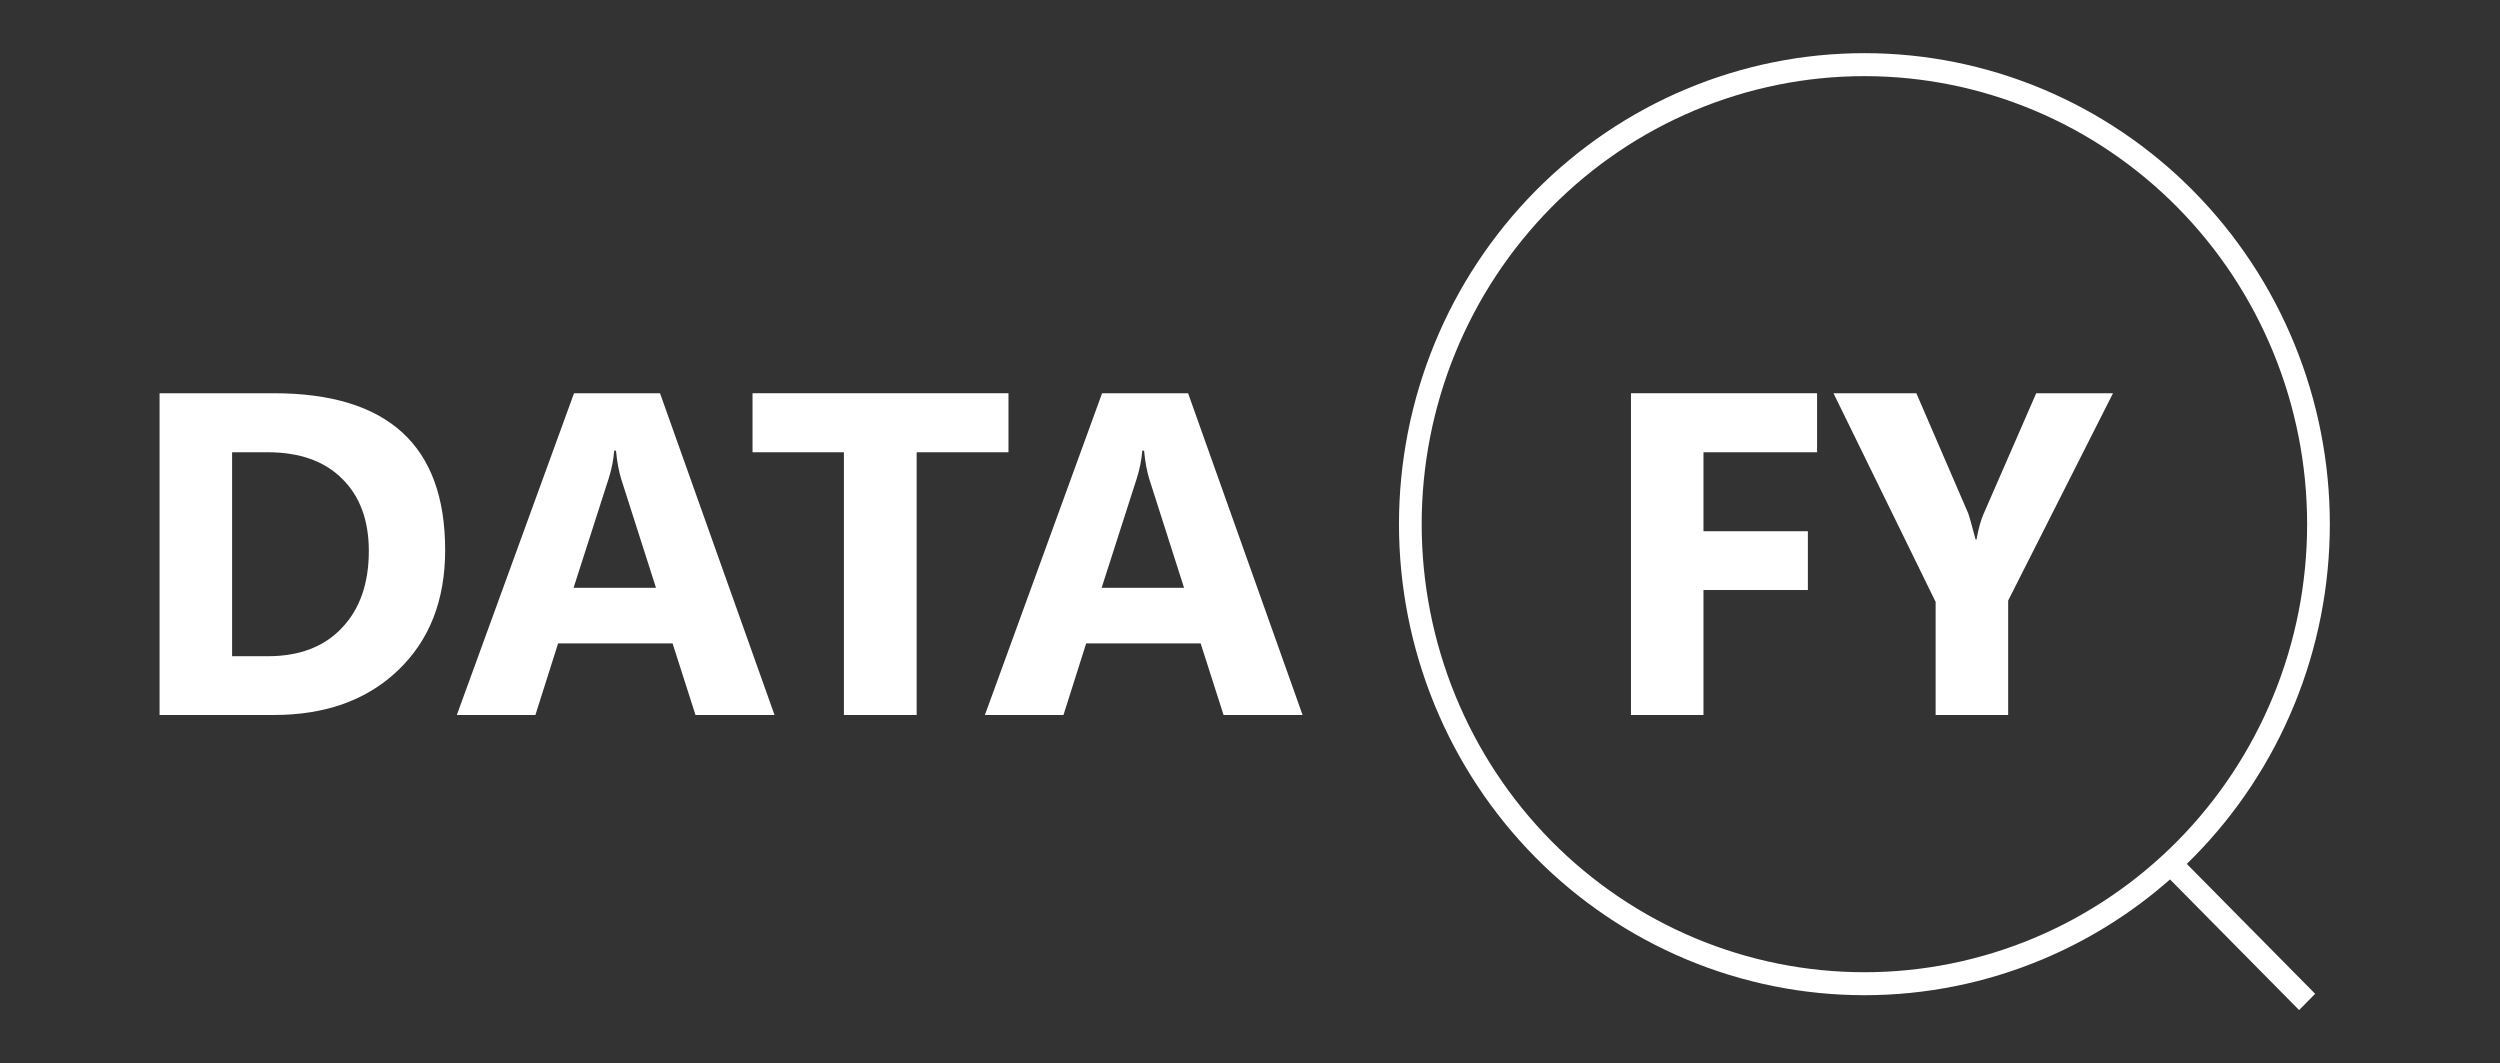 <svg width="174" height="74" viewBox="0 0 174 74" fill="none" xmlns="http://www.w3.org/2000/svg">
<rect x="0" y="0" width="174" height="74" fill="#333333" stroke="none"/>
<path d="M90.66 49.764H85.16L83.566 44.782H75.597L74.018 49.764H68.549L76.706 27.369H82.691L90.66 49.764ZM82.409 40.909L80.003 33.382C79.826 32.82 79.701 32.148 79.628 31.367H79.503C79.451 32.023 79.321 32.674 79.112 33.319L76.675 40.909H82.409Z" fill="white"/>
<path d="M70.19 31.477H63.799V49.764H58.736V31.477H52.376V27.369H70.19V31.477Z" fill="white"/>
<path d="M53.907 49.764H48.406L46.812 44.782H38.843L37.264 49.764H31.795L39.952 27.369H45.937L53.907 49.764ZM45.656 40.909L43.249 33.382C43.072 32.82 42.947 32.148 42.874 31.367H42.749C42.697 32.023 42.567 32.674 42.359 33.319L39.921 40.909H45.656Z" fill="white"/>
<path d="M11.106 49.764V27.369H19.044C27.003 27.369 30.983 31.008 30.983 38.286C30.983 41.773 29.894 44.559 27.717 46.641C25.55 48.723 22.659 49.764 19.044 49.764H11.106ZM16.154 31.477V45.672H18.654C20.841 45.672 22.555 45.017 23.795 43.705C25.045 42.393 25.67 40.607 25.67 38.348C25.67 36.214 25.05 34.538 23.811 33.319C22.581 32.091 20.852 31.477 18.623 31.477H16.154Z" fill="white"/>
<path d="M147.065 27.369L139.768 41.8V49.764H134.72V41.893L127.61 27.369H133.377L136.986 35.724C137.049 35.881 137.221 36.49 137.502 37.551H137.564C137.7 36.802 137.861 36.214 138.049 35.787L141.721 27.369H147.065Z" fill="white"/>
<path d="M126.469 31.477H118.562V36.974H125.828V41.065H118.562V49.764H113.515V27.369H126.469V31.477Z" fill="white"/>
<path fill-rule="evenodd" clip-rule="evenodd" d="M129.763 5.299C125.716 5.299 121.709 6.106 117.971 7.673C114.232 9.24 110.835 11.537 107.974 14.433C105.113 17.329 102.843 20.766 101.294 24.55C99.746 28.333 98.949 32.388 98.949 36.483C98.949 40.578 99.746 44.633 101.294 48.417C102.843 52.2 105.113 55.638 107.974 58.534C110.835 61.429 114.232 63.726 117.971 65.293C121.709 66.861 125.716 67.667 129.763 67.667C133.809 67.667 137.816 66.861 141.554 65.293C145.293 63.726 148.689 61.429 151.551 58.534C154.412 55.638 156.682 52.2 158.23 48.417C159.779 44.633 160.576 40.578 160.576 36.483C160.576 32.388 159.779 28.333 158.23 24.55C156.682 20.766 154.412 17.329 151.551 14.433C148.69 11.537 145.293 9.24 141.554 7.673C137.816 6.106 133.809 5.299 129.763 5.299ZM117.366 6.196C121.296 4.548 125.508 3.7 129.763 3.7C134.016 3.7 138.229 4.548 142.159 6.196C146.089 7.843 149.66 10.258 152.668 13.302C155.676 16.346 158.062 19.96 159.69 23.938C161.318 27.915 162.156 32.178 162.156 36.483C162.156 40.788 161.318 45.051 159.69 49.029C158.062 53.006 155.676 56.62 152.668 59.664C152.514 59.821 152.358 59.975 152.201 60.128L161.135 69.169L160.017 70.3L151.033 61.208C148.396 63.533 145.399 65.413 142.159 66.771C138.229 68.418 134.016 69.266 129.763 69.266C125.508 69.266 121.296 68.418 117.366 66.771C113.436 65.124 109.865 62.709 106.857 59.664C103.849 56.62 101.463 53.006 99.835 49.029C98.207 45.051 97.369 40.788 97.369 36.483C97.369 32.178 98.207 27.915 99.835 23.938C101.463 19.96 103.849 16.346 106.857 13.302C109.865 10.258 113.436 7.843 117.366 6.196Z" fill="white"/>
</svg>
